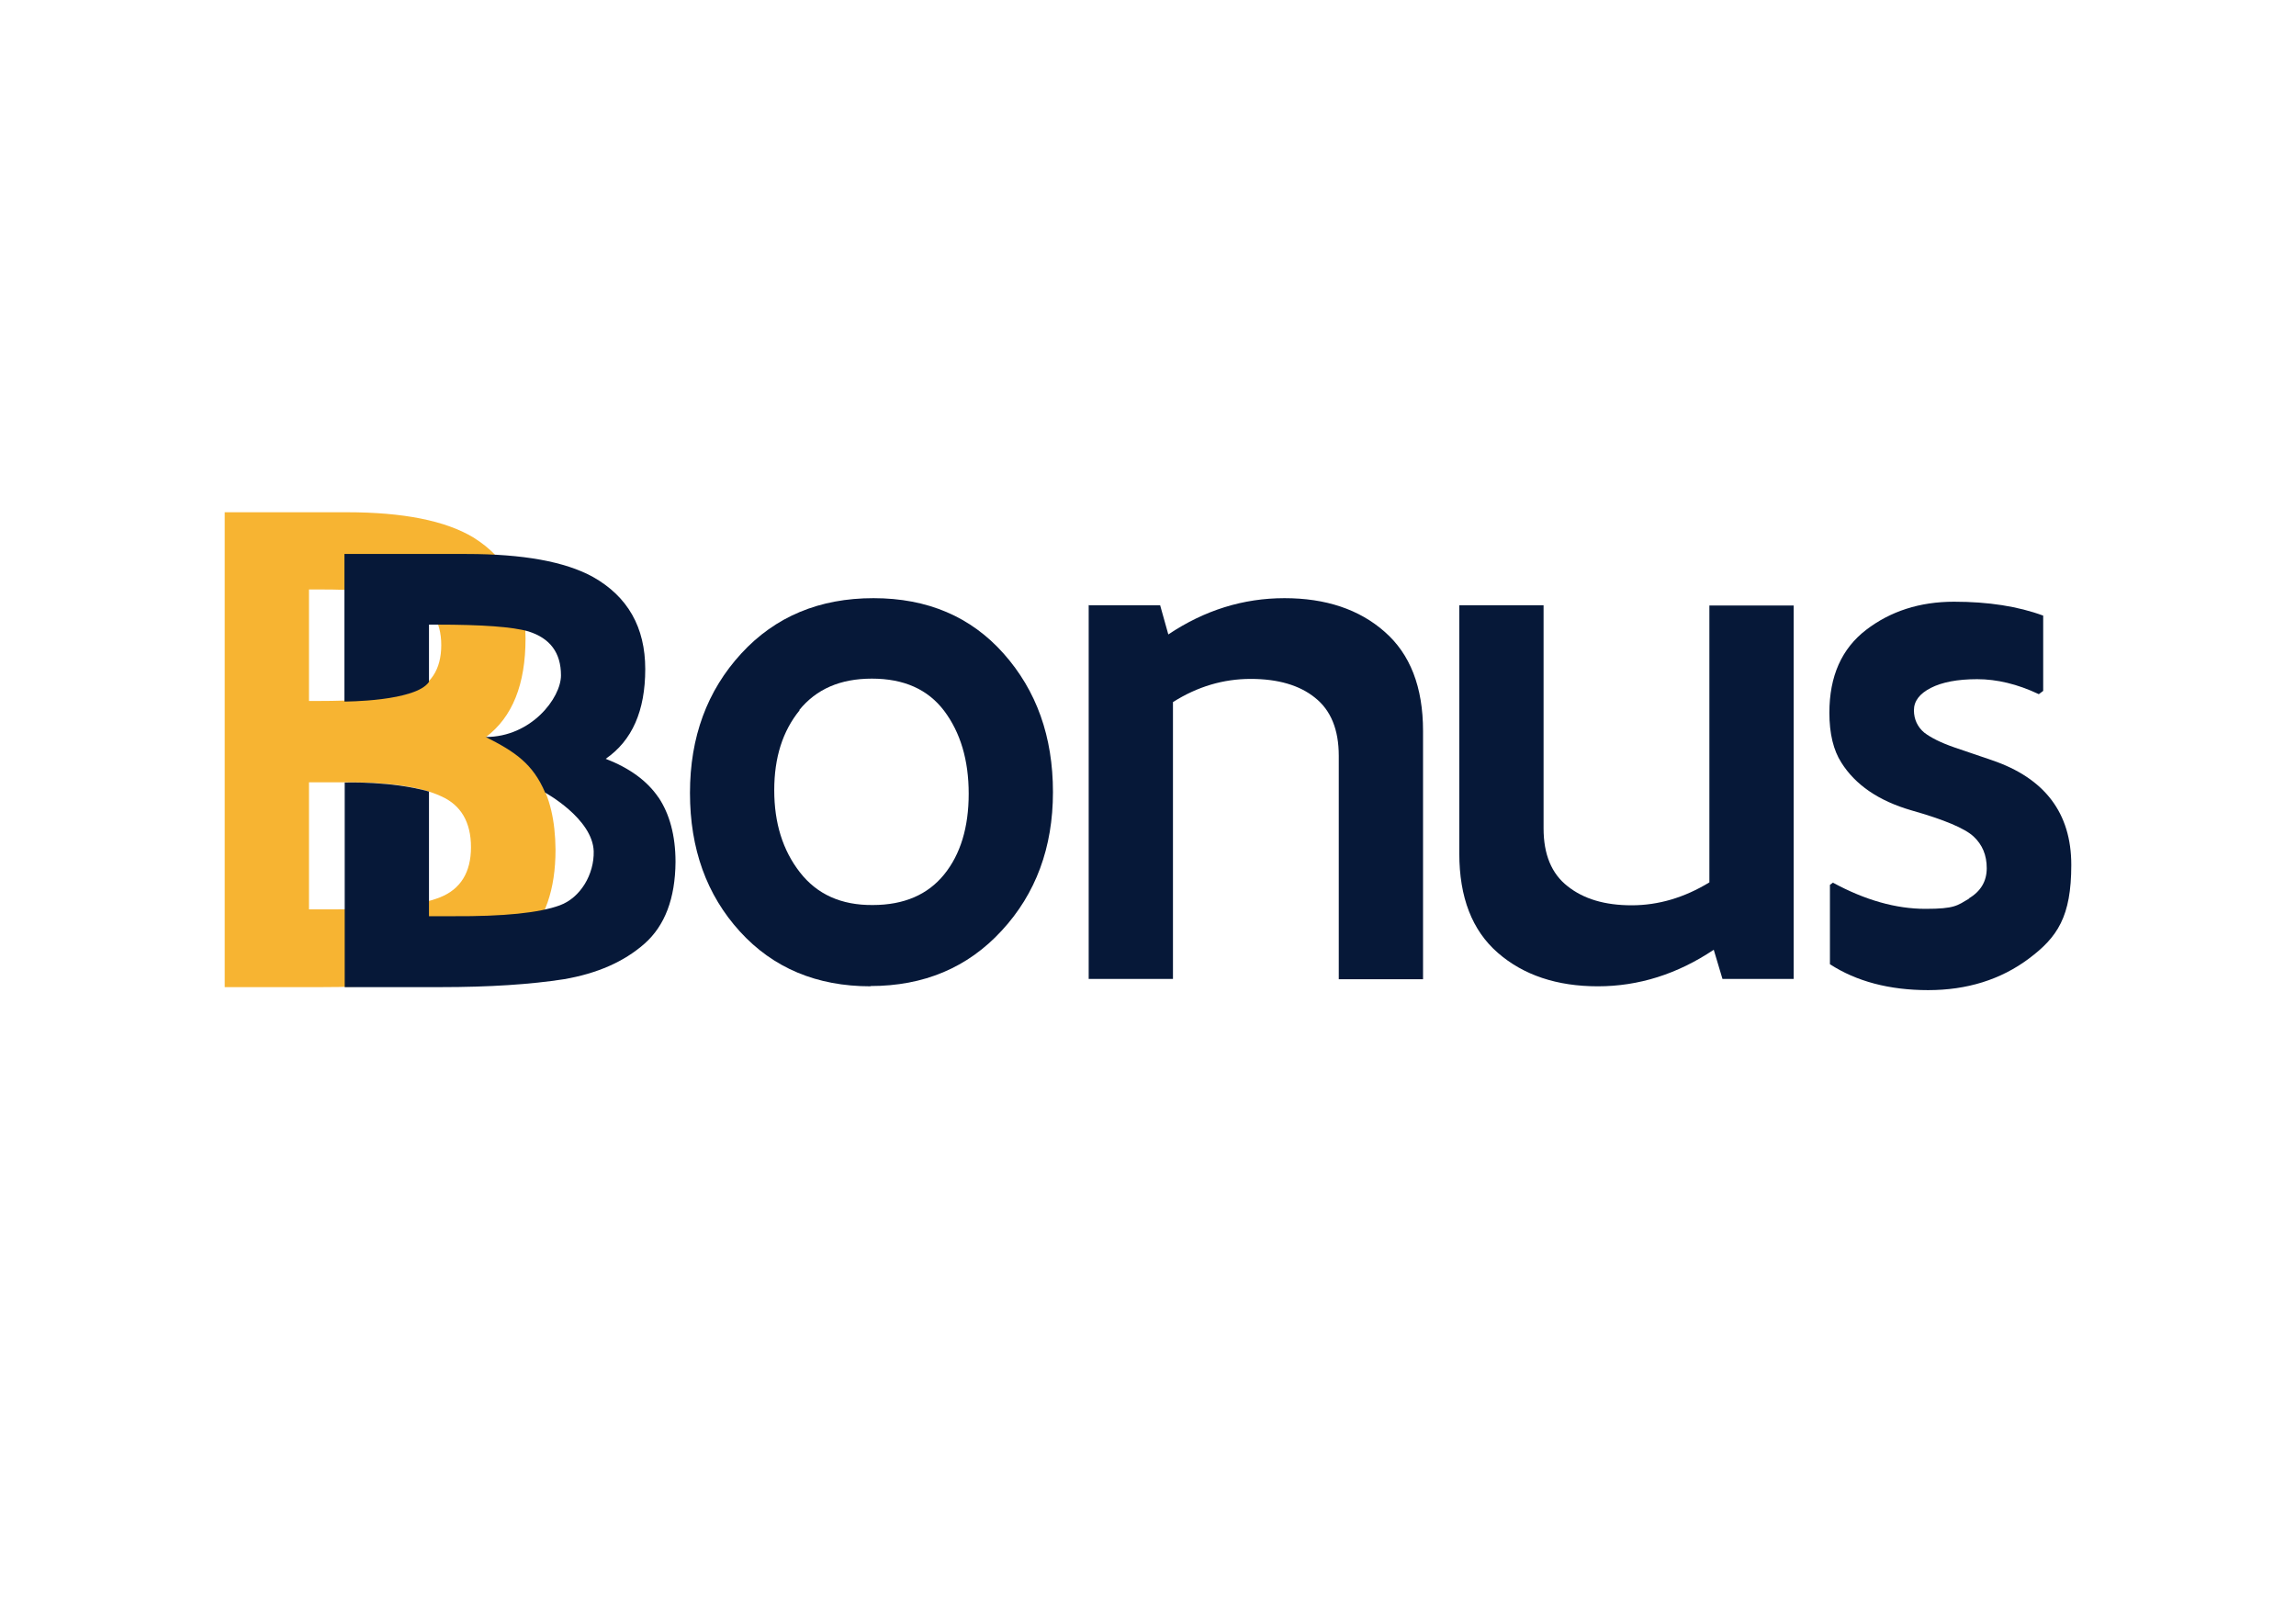 <?xml version="1.0" encoding="UTF-8"?>
<svg id="Layer_1" data-name="Layer 1" xmlns="http://www.w3.org/2000/svg" version="1.1" viewBox="0 0 841.9 595.3">
  <defs>
    <style>
      .cls-1 {
        fill: #061838;
      }

      .cls-1, .cls-2 {
        stroke-width: 0px;
      }

      .cls-2 {
        fill: #f7b432;
      }
    </style>
  </defs>
  <path class="cls-2" d="M82.4,361.8v-174h44.8c20.7,0,36.1,3.1,46.3,9.2,12.8,7.9,19.2,20.3,19.2,37.1s-4.8,28.8-14.5,36.1c8.8,3.7,15.2,8.8,19.3,15.4s6.1,15.2,6.2,25.9c0,14.7-3.9,25.7-11.4,32.9-7.5,7.2-17.3,12-29.5,14.3-12.2,2.1-27.3,3.2-45.3,3.2h-35.1ZM113.3,216.1v40.9h2c17.5,0,29.1-1,34.9-2.9,7.7-2.7,11.6-8.6,11.6-17.6s-4-14.9-11.9-17.6c-5.7-1.8-16.9-2.8-33.7-2.8h-2.9ZM113.3,286.8v46.6h8.8c18.6,0,31.6-1.4,39.2-4.4,7.6-3,11.4-9.2,11.4-18.4s-3.7-15.5-11-18.7c-7.3-3.4-18.8-5.1-34.6-5.1h-13.9.1Z"/>
  <path class="cls-1" d="M241.4,292.3c-4.1-6-10.5-10.7-19.3-14.1,9.7-6.7,14.5-17.6,14.5-32.9s-6.4-26.6-19.2-33.8c-10.2-5.6-25.6-8.4-46.3-8.4h-44.8v54.1s26.1,0,31-7.2v-21c-.1,0,2.8,0,2.8,0,16.7,0,27.9.8,33.7,2.5,7.9,2.5,11.9,7.8,11.9,16.1s-10.9,22.6-27.6,22.6c10.6,5.3,17.3,9.8,21.8,20.4,0,0,17.4,9.5,17.8,21.5.2,8.4-4.8,17-12.4,19.8-7.6,2.8-20.6,4.1-39.2,4h-8.8v-45.7c-13.6-3.9-30.7-3.3-30.9-3.3v75h35.1c18,0,33.1-1,45.3-2.9,12.2-2.1,22-6.4,29.5-13s11.3-16.6,11.4-30c0-9.7-2.2-17.6-6.2-23.6h0Z"/>
  <path class="cls-1" d="M319.2,361.6c-19.7,0-35.7-6.7-47.9-20.1-12.2-13.4-18.3-30.3-18.3-50.8s6.3-37.5,18.8-51.1c12.5-13.6,28.7-20.3,48.5-20.3s35.7,6.8,47.7,20.3c12.1,13.6,18.1,30.5,18.1,50.8s-6.3,37.3-18.8,50.8c-12.5,13.6-28.6,20.3-48.1,20.3h0ZM293.2,260.4c-6.2,7.6-9.3,17.3-9.3,29.3s3.1,22,9.4,30.1,15.2,12.1,26.7,12c11.5,0,20.2-3.8,26.2-11.2,6-7.4,9-17.3,9-29.6s-3-22.4-9-30.4c-6-7.9-14.8-11.8-26.5-11.8s-20.4,3.9-26.6,11.5h0Z"/>
  <path class="cls-1" d="M399.3,221.9h26.1l3,10.7c13.3-8.9,27.5-13.3,42.6-13.3s27.4,4.1,36.7,12.3c9.4,8.2,14.1,20.3,14.1,36.4v91h-30.9v-81.9c0-9.6-2.9-16.7-8.7-21.3-5.7-4.6-13.6-6.9-23.6-6.9s-19.5,2.8-28.5,8.5v101.5h-30.9v-137.1h.1Z"/>
  <path class="cls-1" d="M657.7,358.9h-26.1l-3.2-10.7c-13.3,8.9-27.5,13.4-42.5,13.4s-27.3-4.1-36.7-12.3c-9.4-8.2-14.1-20.3-14.1-36.4v-91h30.9v81.8c0,9.5,2.9,16.6,8.8,21.2,5.9,4.7,13.7,7,23.5,7s19.3-2.8,28.5-8.4v-101.5h30.9v137.1-.2Z"/>
  <path class="cls-1" d="M721.9,329.4c4.4-2.6,6.6-6.3,6.6-11.1s-1.6-8.6-4.8-11.6-10.8-6.2-22.8-9.6c-12.1-3.5-20.6-9.4-25.7-17.5-2.9-4.5-4.4-10.6-4.4-18.3,0-13.4,4.5-23.5,13.5-30.4,8.9-6.8,19.6-10.3,32.2-10.3s23.5,1.7,32.7,5.1v27.6l-1.6,1.2c-7.8-3.7-15.4-5.5-22.6-5.5s-12.9,1.1-17,3.2c-4.1,2.1-6.2,4.8-6.2,8.2s1.4,6.2,3.8,8.2c2.5,1.9,6.1,3.7,11,5.4l13.8,4.7c19.4,6.6,29.1,19.4,29.1,38.4s-5.1,26.5-15.5,34.3-22.8,11.6-37,11.6-26.3-3.2-36-9.5v-29.1l1.1-.8c11.8,6.4,23.1,9.6,33.9,9.6s11.7-1.2,16.1-3.8h-.2Z"/>
</svg>
